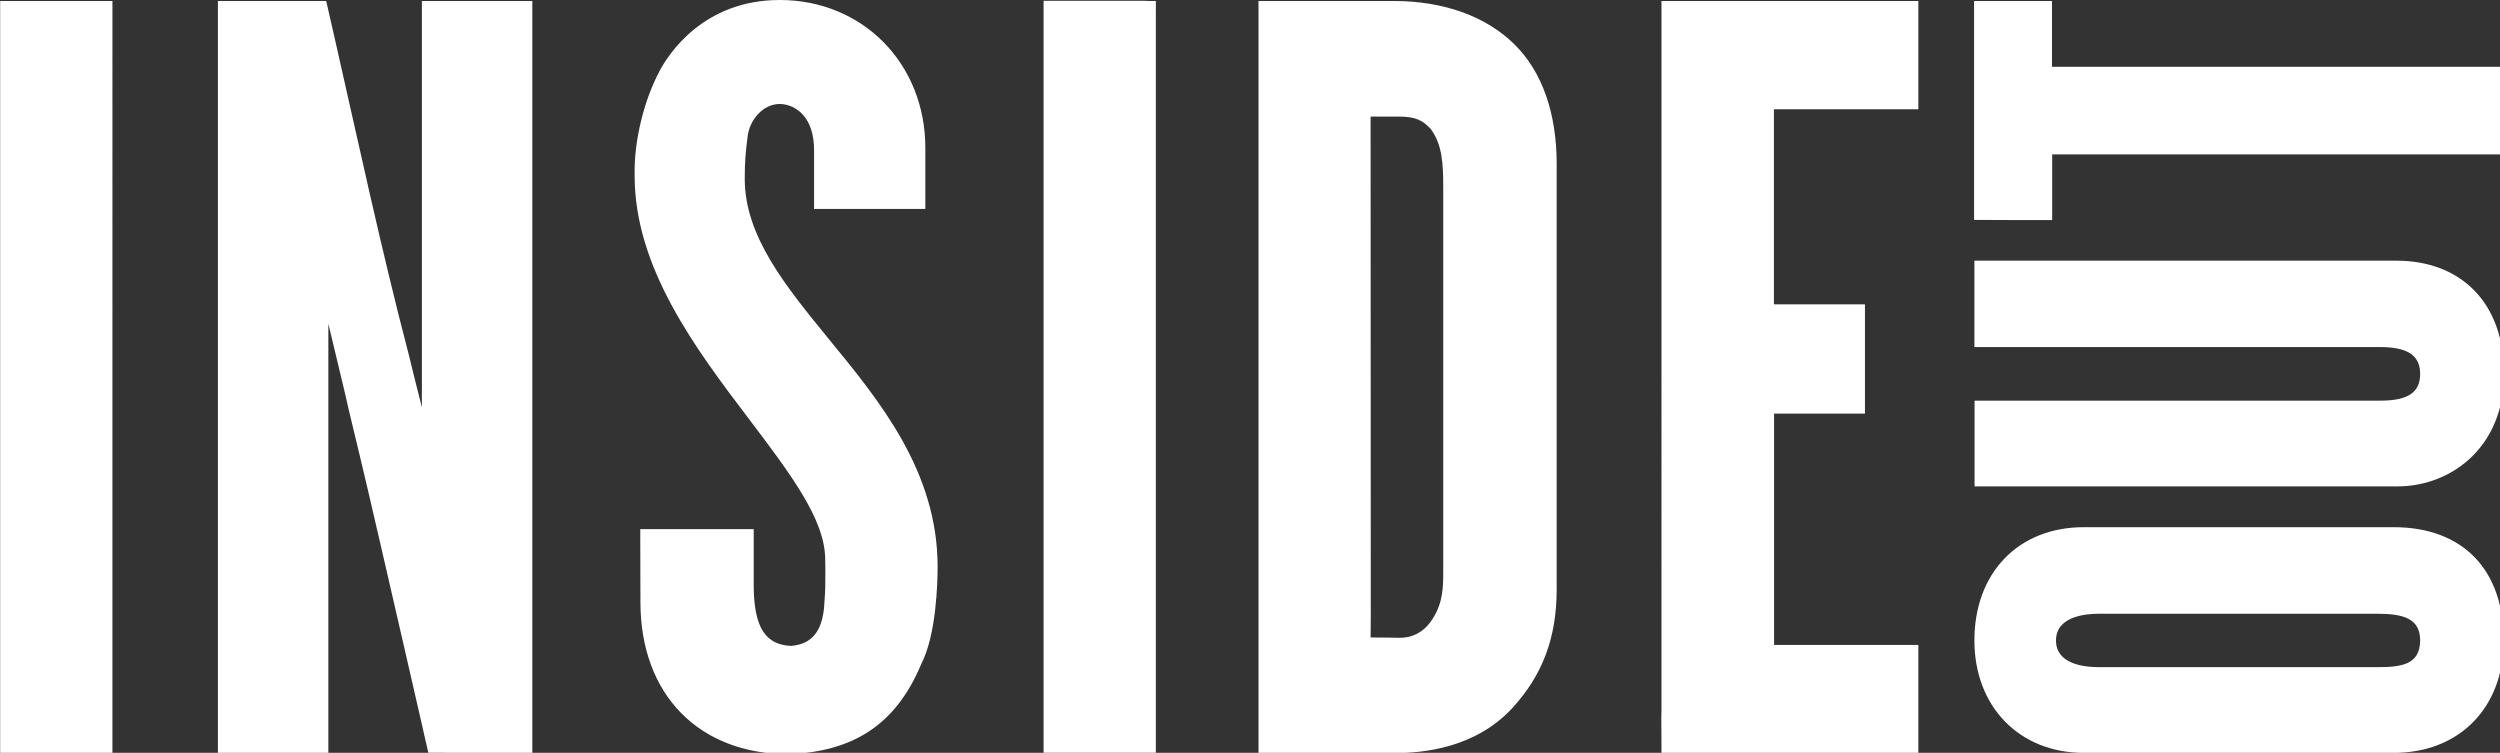 <?xml version="1.0" encoding="utf-8"?>
<!-- Generator: Adobe Illustrator 21.1.0, SVG Export Plug-In . SVG Version: 6.00 Build 0)  -->
<svg version="1.1"
	 id="svg3875" xmlns:cc="http://creativecommons.org/ns#" xmlns:dc="http://purl.org/dc/elements/1.1/" xmlns:rdf="http://www.w3.org/1999/02/22-rdf-syntax-ns#" xmlns:svg="http://www.w3.org/2000/svg"
	 xmlns="http://www.w3.org/2000/svg" xmlns:xlink="http://www.w3.org/1999/xlink" x="0px" y="0px" viewBox="0 0 399.5 120.3"
	 style="enable-background:new 0 0 399.5 120.3;" xml:space="preserve">
<rect x="0" y="0" width="399.5" height="120.3" fill="#333333" stroke="none"/>
<style type="text/css">
	.st0{fill:#FFFFFF;}
</style>
<g id="layer1" transform="translate(-61.072,-98.125)">
	<g id="g3897" transform="matrix(0.265,0,0,0.265,61.072,98.125)">
		<rect id="rect3879" x="246.2" y="245.5" class="st0" width="16.6" height="3"/>
		<path id="path3881" class="st0" d="M690.4,0.5c-5,0-12,0-28.6,0c-18,0-27.6,0-32.5,0c0,2.3,0,7.7,0,11.7v431.5c0,4,0,7.3,0,10.2
			c4.4,0,31.3,0,32.3,0c19.3,0,31,0,35.4,0c0-2.4,0-6.9,0-11.5V12.9c0-3.5,0-10,0-12.3c-1.2,0-2.3,0-4.1,0L690.4,0.5z"/>
		<path id="path3883" class="st0" d="M1214.1,132.7c13.9,0,23.4,0,23.4,0s0-5.5,0-7.6c0,0,0-17,0-17c0-4.4,0-12.8,0-15
			c2.8,0,8.7,0,13.6,0h2.8H1504c2.1,0,5.8,0,5.8,0s0-12.1,0-24.9c0-13.2,0-27.9,0-27.9s-3.6,0-5.8,0l-250.2,0c0,0-2.7,0-2.8,0
			c-0.1,0-13.6,0-13.6,0s0-10.7,0-15.2V5.3c0-1.3,0-4.7,0-4.7s-9.8,0-24.4,0c-10.8,0-22.6,0-22.6,0s0,3.5,0,5.1v121.1
			c0,2.1,0,5.8,0,5.8S1201,132.7,1214.1,132.7L1214.1,132.7z M1445.2,157.2h-246.5c-3.1,0-8.1,0-8.1,0s0,15.3,0,27.9
			c0,10.9,0,24.2,0,24.2s4.9,0,8.6,0l236.1,0c16.6,0,24.1,5,24.1,16.2s-7.4,16.1-24,16.1l-235.7,0c-3.3,0-9,0-9,0
			c0,13.3,0,13.3,0,24.7c0,14.4,0,27,0,27s6.1,0,9,0h246.1c31.9,0,64.2-23.3,64.2-67.8c0-20.9-6.2-38.4-18-50.4
			C1480.5,163.4,1464.3,157.2,1445.2,157.2z M1443.4,317.9h-186.8c-39.5,0-66,27.5-66,68.3c0,39.9,27.1,67.8,66,67.8h186.8
			c39.7,0,66.4-27.3,66.4-67.8C1509.8,343.4,1485,317.9,1443.4,317.9L1443.4,317.9z M1433.5,402.3h-167.8c-9.7,0-25.9-2.1-25.9-16.1
			c0-15.3,19.8-16.1,25.9-16.1h167.8c15.5,0,25.9,2.7,25.9,16.1C1459.3,401.1,1447.6,402.3,1433.5,402.3"/>
		<path id="path3885" class="st0" d="M449.1,107.9c0-10.1,0.4-15.1,1.7-25.4c1.1-9.9,9-19.8,19.5-19.8c4.9,0,10.6,2.5,14.4,7.1
			c4.4,5.2,6.2,12.7,6.2,20.7v29.7c0,1.7,0,5.8,0,5.8s18.3,0,36.6,0h6.9c13.8,0,23.6,0,23.6,0s0-1.6,0-5.2V89.2
			c0-50.8-37.7-89.2-87.8-89.2c-46.1,0-67.1,32.7-72.4,42.7c-9.1,17-15.6,41.5-15.1,63.3c0,55.4,36.6,104.1,69.2,147
			c24.5,32.4,45.7,60.3,45.7,84.2c0,3.3,0.2,5.7,0.1,8.2c-0.1,3.4,0.1,6.7-0.2,12.4l-0.6,8.9c-1.4,13.3-6.7,21.7-19.9,22.8
			c-14.7-0.7-22.5-10-22.5-36.8v-27.1c0-1.6,0-6.5,0-6.5s-17.4,0-37.2,0c-14.6,0-31.2,0-31.2,0s0,5,0,7.8l0.1,36.2
			c0,55.7,35.2,91.7,89.6,91.7c37-1.6,63.8-16.2,79.7-54.3l0,0c9.2-17.8,9.9-49.5,9.9-58.7c0-57.4-34.8-99.8-65.5-137.2
			C473.8,172.6,449.1,142.5,449.1,107.9z M61.2,0.6c-5,0-12,0-28.6,0c-18,0-27.6,0-32.5,0c0,2.3,0,7.7,0,11.7v431.5
			c0,4,0,7.3,0,10.2c4.4,0,31.3,0,32.3,0c19.3,0,31,0,35.4,0c0-2.4,0-6.9,0-11.5V12.9c0-3.5,0-10,0-12.3c-1.2,0-2.3,0-4.1,0
			L61.2,0.6z M288,0.6c-14.5,0-33.6,0-33.6,0s0,7.2,0,12.3v197c0,4.5,0,31.1,0,35.7c-4.7-18.3-4.3-17.3-8.1-32.5
			C230,150.9,215.2,81.8,201.5,21.6c-1.9-8.5-4.8-21-4.8-21s-20.7,0-35.5,0c-13.7,0-26.3,0-29.8,0c0,1.3,0,2.1,0,9.8v432.2
			c0,4.7,0,9.1,0,11.5c2.8,0,14.5,0,31.8,0c19.7,0,31.8,0,34.8,0c0-2.5,0-7.7,0-12.1V229.3c0-5.1,0-31.3,0-34.1
			c0.6,2.5,7.7,32.3,10.1,42.2l2.1,9.3c9.3,38.4,15.1,63.4,21.2,90c7,30.6,13.7,59.3,22.9,99.7c1.4,6.4,4,17.5,4,17.5
			s20.7,0.1,31,0.1c17.3,0,31.7,0,31.7,0s0-10.9,0-18.3V12.3c0-4,0-11.7,0-11.7S308,0.6,288,0.6z M1147.7,388.9h-57.9
			c-8.4,0-16.3,0-20,0c0-3.3,0-17.2,0-23.9l0-96.2l0-3.9c0-6.3,0-15.5,0-15.5s11.6,0,18.2,0h27.4c4.2,0,5.8,0,9.2,0
			c0-4.6,0-18.4,0-32.3c0-17.8,0-33.6,0-33.6s-6,0-9.2,0h-29.2l-2.2,0c-3.3,0-14.3,0-14.3,0s0-10.2,0-15.1l0-3V80.1
			c0-7.4,0-10.8,0-14.2h3.3c1.4,0,6.4,0,13.1,0h60.9c4.3,0,9.8,0,9.8,0s0-18.6,0-34.2c0-12.7,0-20.3,0-24.9c0-1.9,0-6.2,0-6.2
			s-6.5,0-9.2,0h-126.1c-6.2,0-14.5,0-19.6,0v5.5c0,5.5,0,6.2,0,14.6V429l-0.1,3.9c0.1,7,0.1,21.1,0.1,21.1s15.4,0,23.4,0l5.9,0
			l117,0c3.2,0,8.6,0,8.6,0s0-15.1,0-32.8c0-16.1,0-27.8,0-32.3C1154.7,388.9,1151.5,388.9,1147.7,388.9L1147.7,388.9z M840.5,0.6
			l-62.1,0h-2.6c-4.9,0-16.9,0-16.9,0s0,2.4,0,3.7c0,4.5,0,9.6,0,17.1v412.2c0,6.8,0,20.5,0,20.5s9.9,0,16.6,0l2.4,0l63.3,0
			c16.9,0,48.6-2.9,71-27.4c18.1-19.8,26.5-42.4,26.5-71.3V98.8c0-30.7-8.8-55.6-25.4-72C895.8,9.5,870,0.6,840.5,0.6z M863.8,373.3
			c-5.4,8.6-13.2,11.5-20.2,11.3l-5.6-0.1c-3.6,0-11.5-0.1-11.5-0.1s0.1-7.5,0.1-13l-0.1-290.7c0-3.8,0-7.8,0-10.4c2.5,0,8,0,17,0
			c10.4,0,14.5,2.4,19.2,7.4c7,9.3,7.6,21.2,7.6,34.6v230l0,2.1C870.3,353.4,870.3,363.5,863.8,373.3"/>
	</g>
</g>
</svg>
